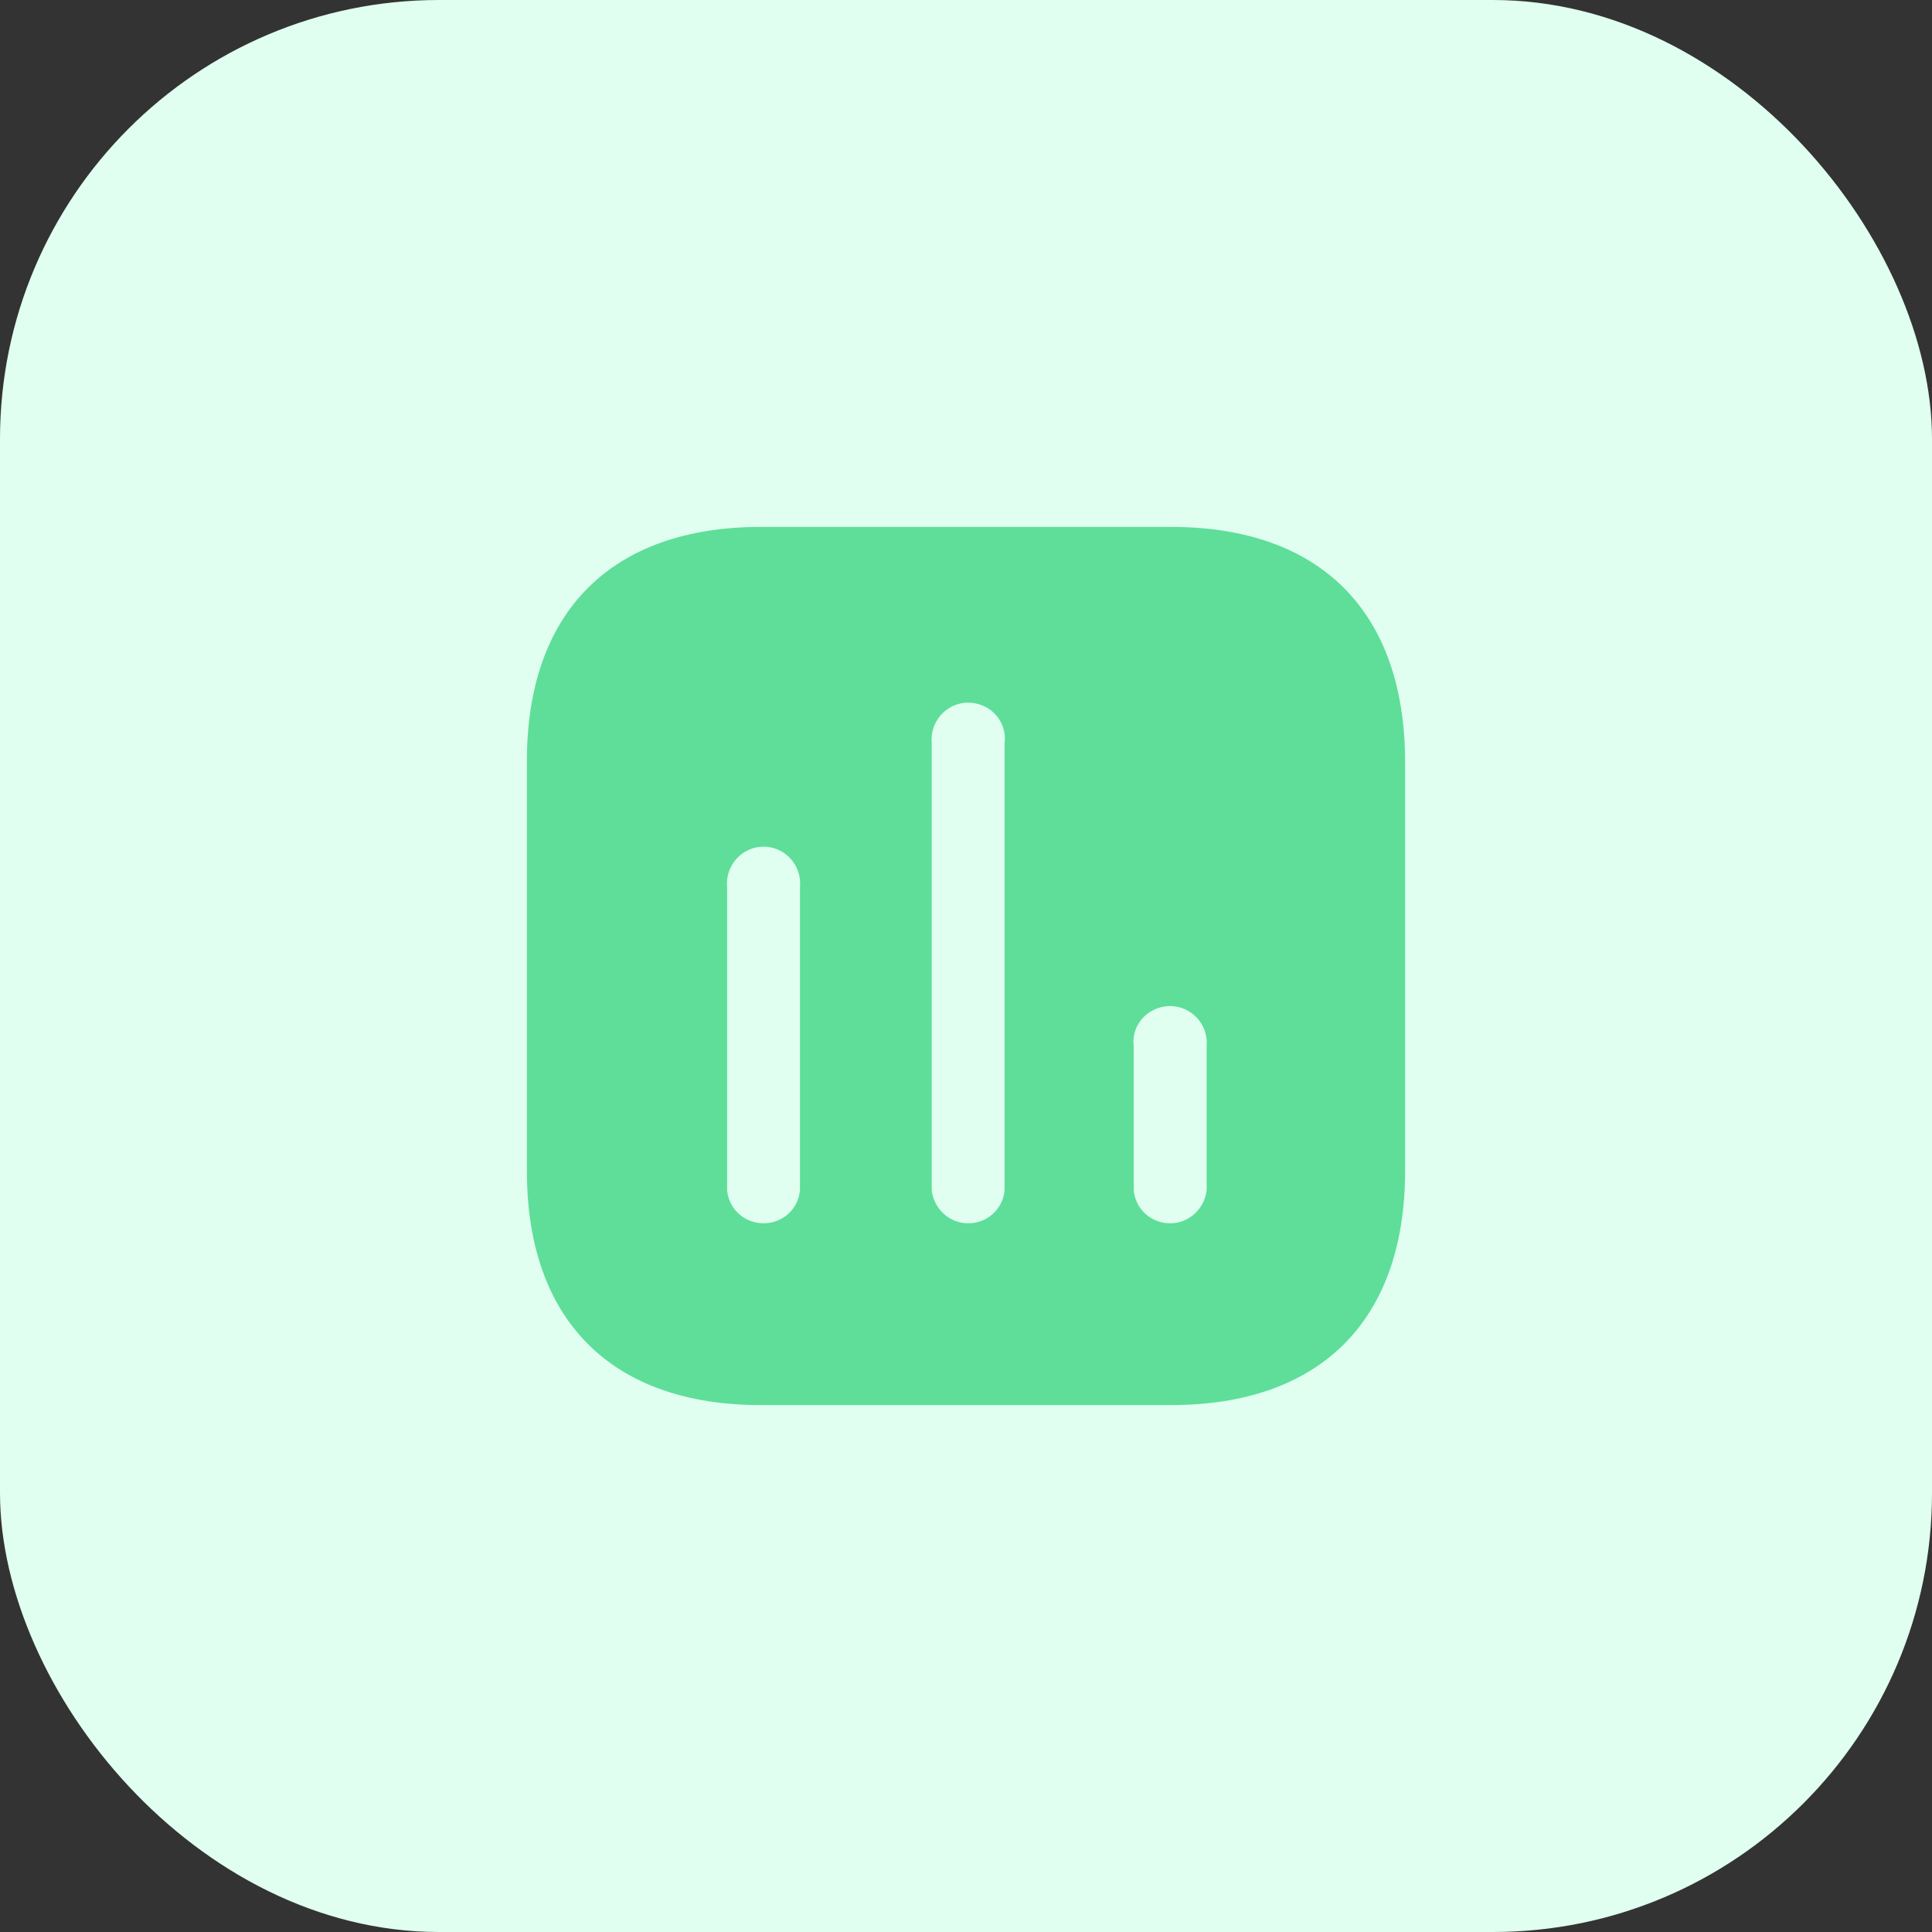 <svg width="44" height="44" viewBox="0 0 44 44" fill="none" xmlns="http://www.w3.org/2000/svg">
<rect x="0" y="0" width="44" height="44" fill="#333333" stroke="none"/>
<rect width="44" height="44" rx="10" fill="#E0FFF0"/>
<path d="M26.669 12C30.07 12 31.99 13.929 32 17.33V26.67C32 30.07 30.07 32 26.669 32H17.33C13.929 32 12 30.07 12 26.67V17.33C12 13.929 13.929 12 17.33 12H26.669ZM22.5 16.13C22.219 15.96 21.879 15.96 21.61 16.13C21.339 16.299 21.19 16.61 21.219 16.92V27.11C21.27 27.54 21.629 27.86 22.049 27.86C22.48 27.86 22.839 27.54 22.879 27.11V16.92C22.919 16.61 22.77 16.299 22.5 16.13ZM17.83 19.41C17.56 19.24 17.219 19.24 16.95 19.41C16.679 19.58 16.53 19.889 16.56 20.2V27.11C16.599 27.54 16.959 27.86 17.389 27.86C17.82 27.86 18.179 27.54 18.219 27.11V20.2C18.25 19.889 18.099 19.58 17.83 19.41ZM27.089 23.04C26.82 22.87 26.48 22.87 26.2 23.04C25.929 23.21 25.78 23.509 25.82 23.83V27.11C25.86 27.54 26.219 27.86 26.65 27.86C27.07 27.86 27.429 27.54 27.48 27.11V23.83C27.509 23.509 27.36 23.21 27.089 23.04Z" fill="#5EDE99"/>
</svg>
